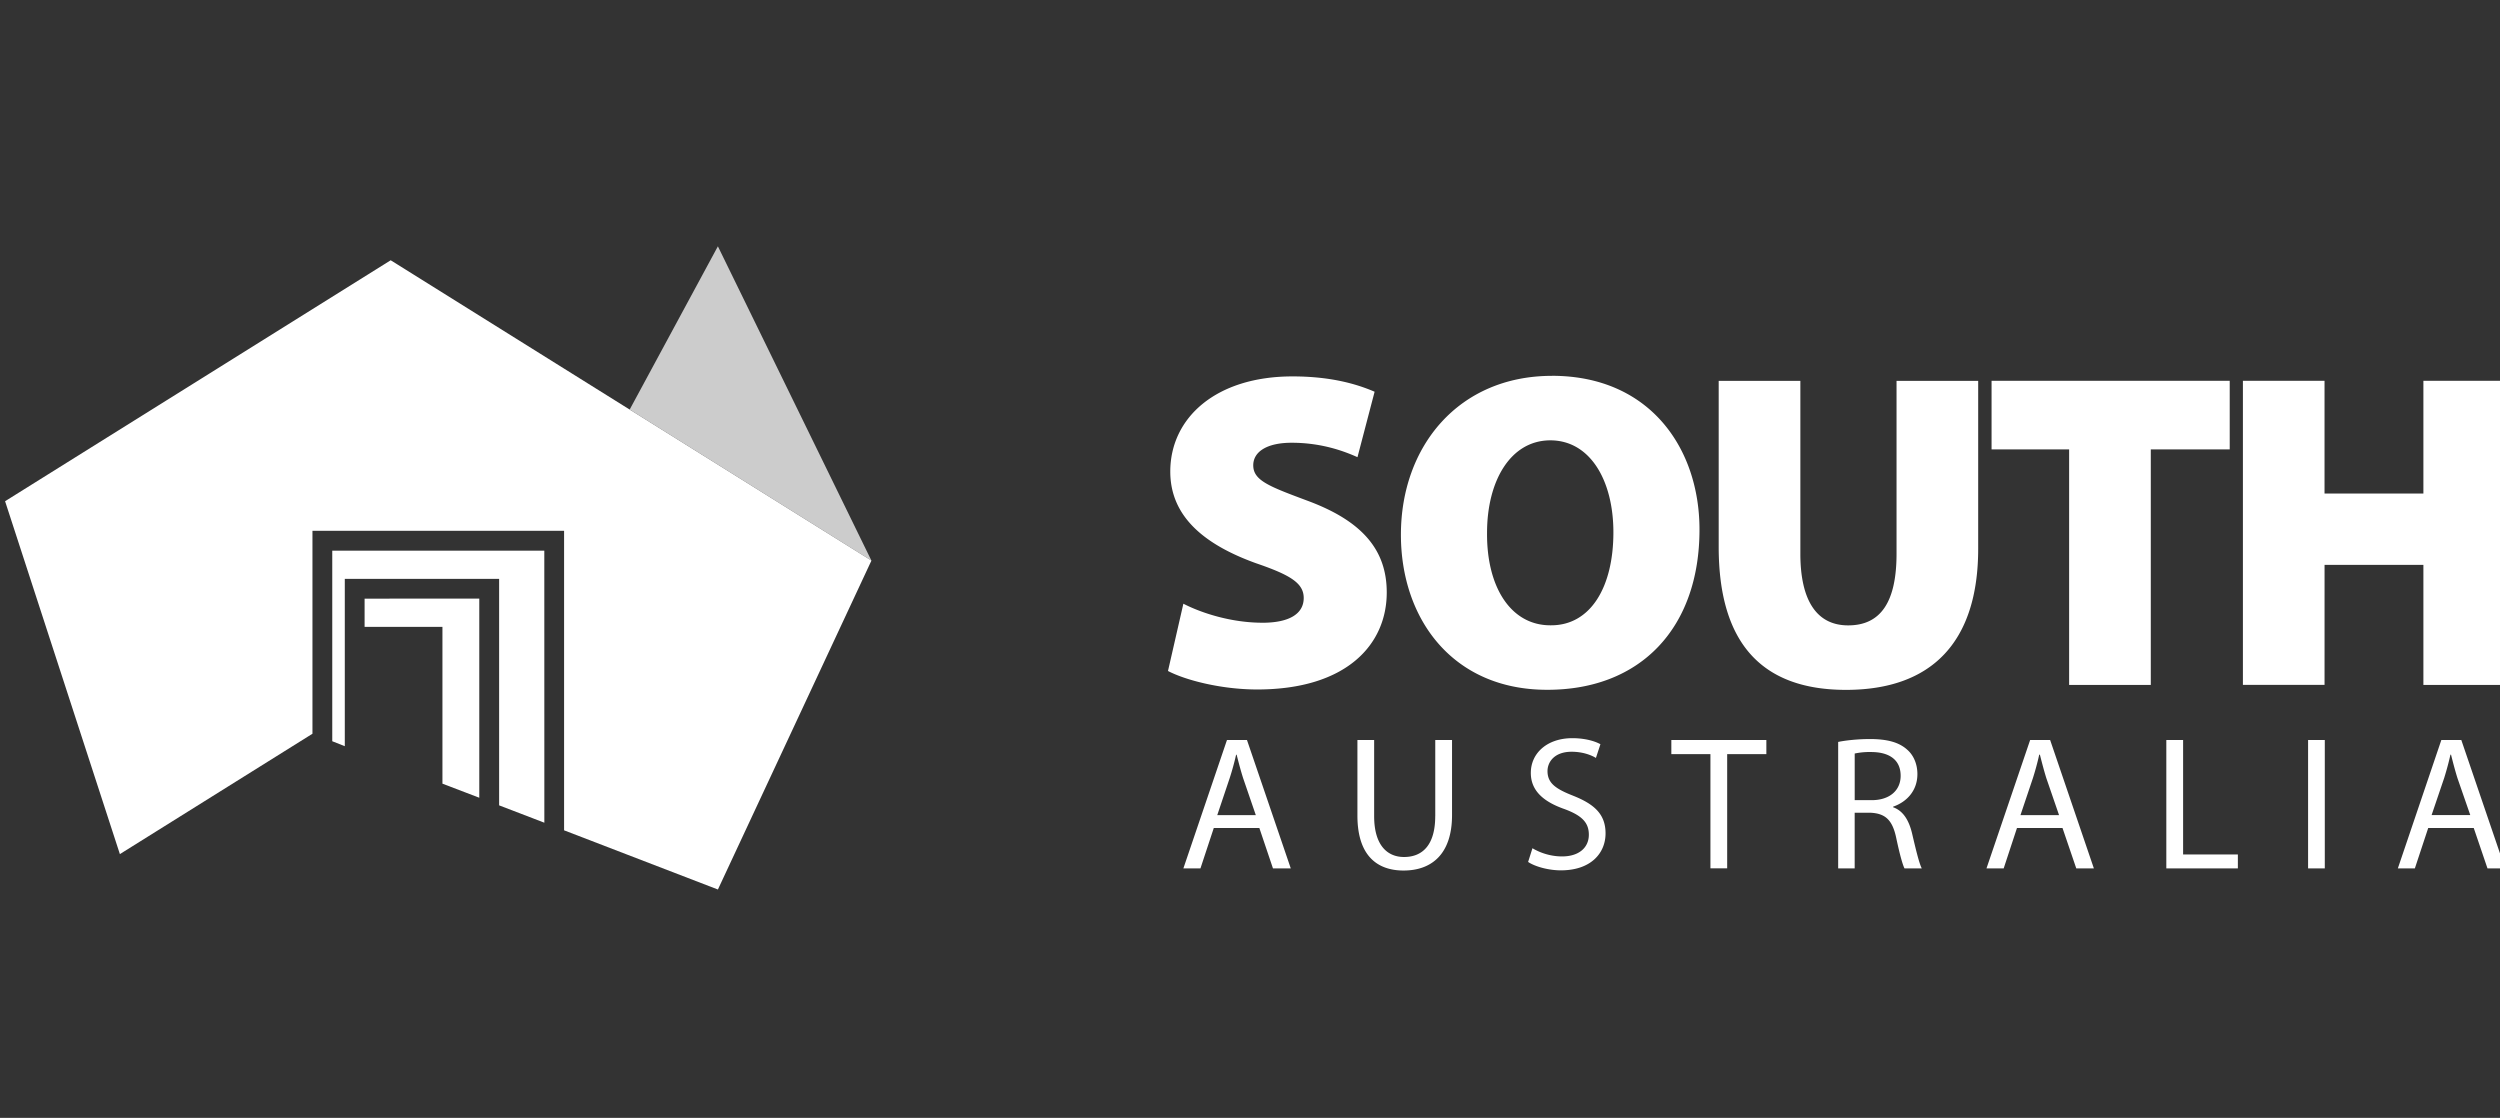 <svg xmlns="http://www.w3.org/2000/svg" width="123" height="55" viewBox="0 0 123 55"><rect x="0" y="0" width="123" height="55" fill="#333333" stroke="none"/><path fill="#FFF" d="M113.558 42.724h.822v-6.317h-.822v6.317zm6.076-2.62l.622-1.833c.118-.38.225-.774.305-1.14h.03c.092.365.187.738.315 1.15l.632 1.822h-1.903zm1.46-3.697h-.98l-2.14 6.317h.837l.657-1.987h2.24l.676 1.987h.867l-2.155-6.317zm-38.865.696h1.924v5.62h.824v-5.62h1.928v-.696H82.23v.696zm25.18-.696h-.826v6.317h3.52v-.684h-2.694v-5.633zm-8.002 3.696l.616-1.832c.12-.38.226-.774.306-1.14h.034c.093.365.188.738.315 1.15l.627 1.822h-1.9zm.476-3.696l-2.148 6.317h.846l.654-1.987h2.24l.677 1.987h.866l-2.152-6.317h-.984zm-7.795 2.96h-.837v-2.293A3.46 3.46 0 0 1 92.06 37c.858 0 1.452.356 1.452 1.17 0 .723-.55 1.198-1.423 1.198m1.052.347v-.027c.66-.227 1.195-.777 1.195-1.603 0-.497-.19-.93-.498-1.197-.395-.36-.966-.527-1.84-.527-.553 0-1.148.057-1.56.142v6.223h.812v-2.74h.77c.737.033 1.086.355 1.272 1.23.167.787.312 1.32.41 1.51h.85c-.127-.247-.275-.85-.48-1.73-.16-.662-.45-1.11-.932-1.28m-15.75-.57c-.868-.34-1.253-.625-1.253-1.21 0-.432.326-.95 1.187-.95.573 0 .994.18 1.195.305l.222-.676c-.274-.15-.75-.297-1.383-.297-1.227 0-2.042.727-2.042 1.71 0 .884.64 1.425 1.662 1.78.86.32 1.193.67 1.193 1.258 0 .64-.49 1.07-1.32 1.07-.562 0-1.087-.18-1.454-.404l-.214.675c.335.228 1 .414 1.61.414 1.486 0 2.2-.854 2.2-1.818 0-.93-.533-1.434-1.604-1.857m-6.776 1.01c0 1.39-.604 2.008-1.535 2.008-.84 0-1.47-.6-1.47-2.008v-3.748h-.823v3.72c0 1.972.974 2.702 2.27 2.702 1.364 0 2.385-.79 2.385-2.727v-3.696h-.825v3.748zm-10.724-.052l.615-1.832c.123-.38.23-.774.312-1.14h.027c.093.365.188.738.318 1.15l.625 1.822h-1.898zm.478-3.696l-2.145 6.317h.84l.656-1.987h2.242l.67 1.987h.876l-2.155-6.317h-.983zm1.74-5.77c-1.51 0-2.98-.468-3.885-.936l-.757 3.31c.84.442 2.598.91 4.39.91 4.375 0 6.373-2.195 6.373-4.774 0-2.086-1.196-3.507-3.88-4.505-1.892-.708-2.688-.997-2.688-1.75 0-.666.67-1.11 1.89-1.11 1.483 0 2.59.42 3.238.71l.843-3.22c-.978-.422-2.264-.754-4.04-.754-3.772 0-6.013 2.04-6.013 4.682 0 2.222 1.687 3.596 4.218 4.51 1.684.576 2.347.977 2.347 1.71 0 .75-.663 1.218-2.036 1.218m31.203-3.397c0 2.374-.777 3.526-2.38 3.526-1.572 0-2.352-1.263-2.352-3.527v-8.502h-4.018v8.167c0 4.798 2.178 7.035 6.264 7.035 4.195 0 6.503-2.33 6.503-6.944v-8.258H93.31v8.5zM76.32 30.765h-.044c-1.933 0-3.136-1.864-3.113-4.55 0-2.594 1.18-4.55 3.113-4.55 1.947 0 3.103 1.956 3.103 4.528 0 2.708-1.133 4.572-3.06 4.572m.04-12.273c-4.594 0-7.434 3.466-7.434 7.816 0 4.15 2.552 7.63 7.19 7.63h.02c4.598 0 7.48-3.062 7.48-7.878.003-3.996-2.44-7.57-7.257-7.57m33.34.245H97.985v3.374h3.816V33.7h4.018V22.11h3.883v-3.373zm4.67 14.962V27.79h4.863V33.7h4.017V18.736h-4.017v5.547h-4.864v-5.547h-4.016v14.96"/><g fill="#FFF"><path d="M42.874 27.582L19.222 12.805.25 24.66l5.648 17.362 9.475-5.922v-9.983h12.38v14.735l7.568 2.912z"/><path d="M26.78 27.094H16.347v9.375l.617.244V28.48h7.593v11.143l2.225.854z"/><path d="M17.938 29.453v1.39h3.83v7.713l1.813.693v-9.797z"/><path opacity=".75" d="M35.32 12.118l-4.34 8.032 11.894 7.432z"/></g></svg>